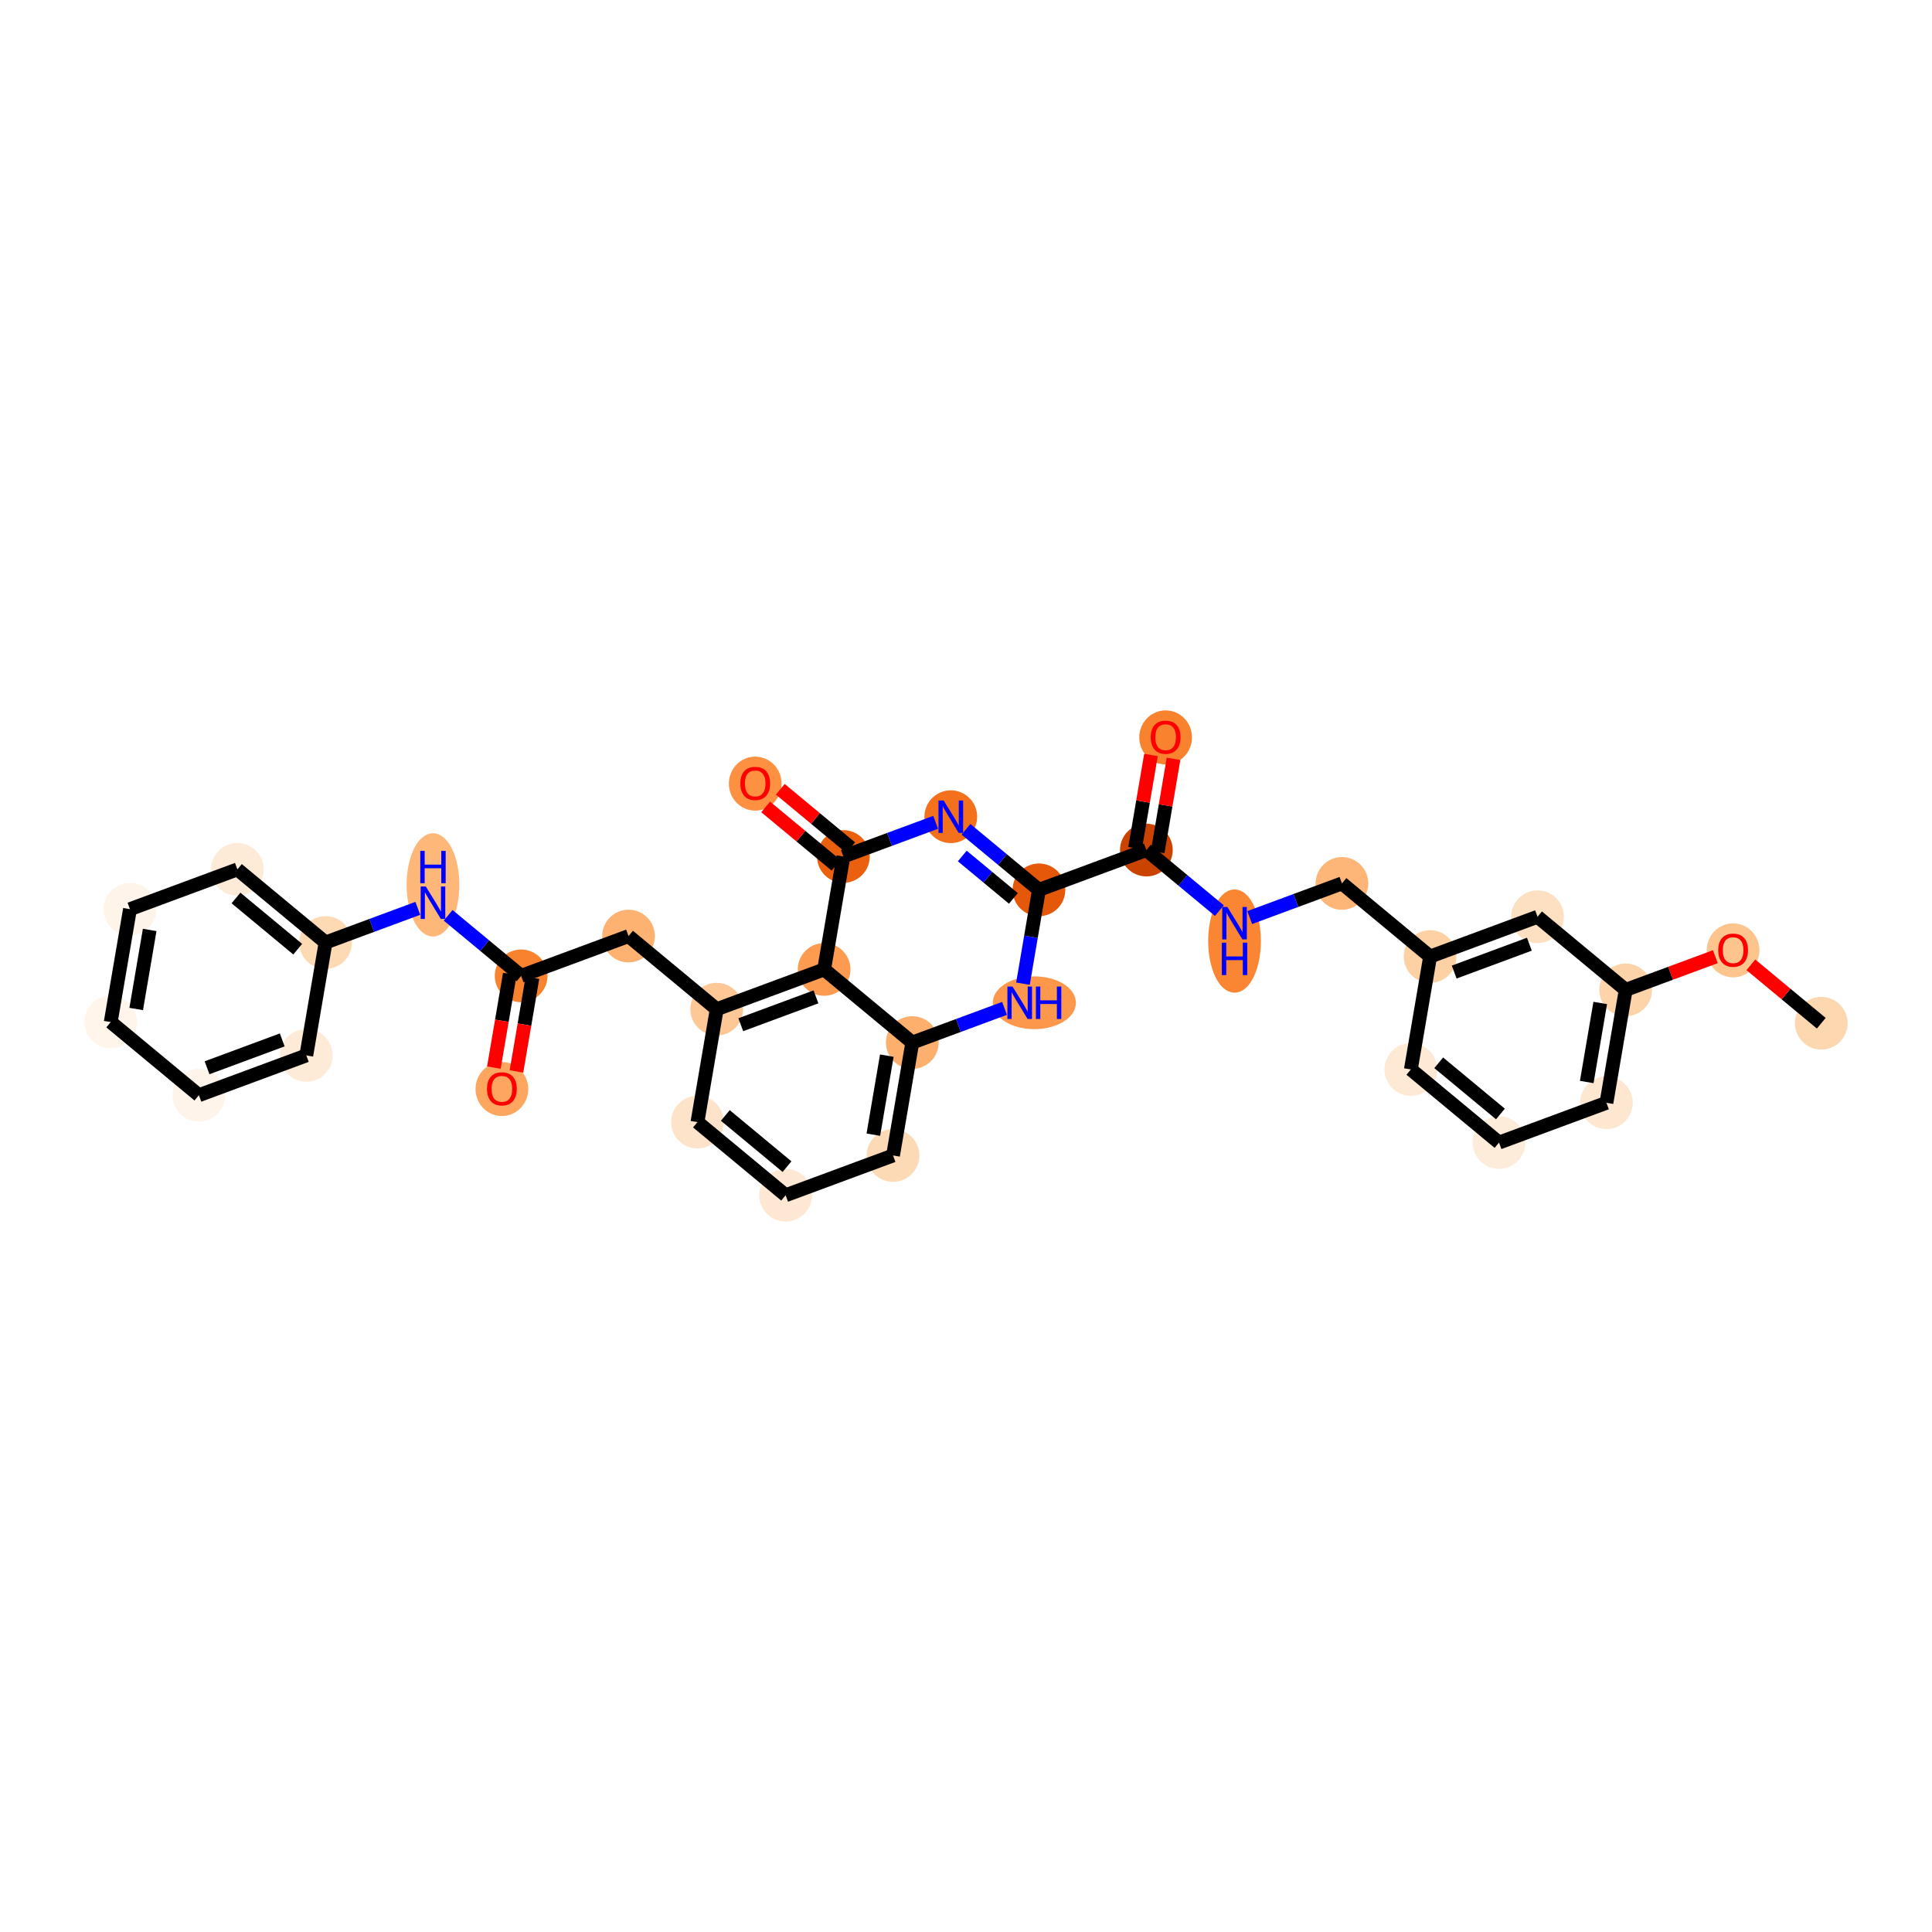 <?xml version='1.0' encoding='iso-8859-1'?>
<svg version='1.1' baseProfile='full'
              xmlns='http://www.w3.org/2000/svg'
                      xmlns:rdkit='http://www.rdkit.org/xml'
                      xmlns:xlink='http://www.w3.org/1999/xlink'
                  xml:space='preserve'
width='280px' height='280px' viewBox='0 0 280 280'>
<!-- END OF HEADER -->
<rect style='opacity:1.0;fill:#FFFFFF;stroke:none' width='280' height='280' x='0' y='0'> </rect>
<ellipse cx='263.953' cy='148.294' rx='3.32' ry='3.32'  style='fill:#FDD7B0;fill-rule:evenodd;stroke:#FDD7B0;stroke-width:1.0px;stroke-linecap:butt;stroke-linejoin:miter;stroke-opacity:1' />
<ellipse cx='251.175' cy='137.732' rx='3.32' ry='3.414'  style='fill:#FDC48E;fill-rule:evenodd;stroke:#FDC48E;stroke-width:1.0px;stroke-linecap:butt;stroke-linejoin:miter;stroke-opacity:1' />
<ellipse cx='235.608' cy='143.461' rx='3.32' ry='3.32'  style='fill:#FDD3A9;fill-rule:evenodd;stroke:#FDD3A9;stroke-width:1.0px;stroke-linecap:butt;stroke-linejoin:miter;stroke-opacity:1' />
<ellipse cx='232.818' cy='159.826' rx='3.32' ry='3.32'  style='fill:#FEE7D1;fill-rule:evenodd;stroke:#FEE7D1;stroke-width:1.0px;stroke-linecap:butt;stroke-linejoin:miter;stroke-opacity:1' />
<ellipse cx='217.25' cy='165.592' rx='3.32' ry='3.32'  style='fill:#FEECDA;fill-rule:evenodd;stroke:#FEECDA;stroke-width:1.0px;stroke-linecap:butt;stroke-linejoin:miter;stroke-opacity:1' />
<ellipse cx='204.473' cy='154.993' rx='3.32' ry='3.32'  style='fill:#FEE9D4;fill-rule:evenodd;stroke:#FEE9D4;stroke-width:1.0px;stroke-linecap:butt;stroke-linejoin:miter;stroke-opacity:1' />
<ellipse cx='207.263' cy='138.629' rx='3.32' ry='3.32'  style='fill:#FDD1A4;fill-rule:evenodd;stroke:#FDD1A4;stroke-width:1.0px;stroke-linecap:butt;stroke-linejoin:miter;stroke-opacity:1' />
<ellipse cx='194.486' cy='128.03' rx='3.32' ry='3.32'  style='fill:#FDB678;fill-rule:evenodd;stroke:#FDB678;stroke-width:1.0px;stroke-linecap:butt;stroke-linejoin:miter;stroke-opacity:1' />
<ellipse cx='178.919' cy='136.382' rx='3.32' ry='6.981'  style='fill:#FA8634;fill-rule:evenodd;stroke:#FA8634;stroke-width:1.0px;stroke-linecap:butt;stroke-linejoin:miter;stroke-opacity:1' />
<ellipse cx='166.141' cy='123.197' rx='3.32' ry='3.32'  style='fill:#CB4301;fill-rule:evenodd;stroke:#CB4301;stroke-width:1.0px;stroke-linecap:butt;stroke-linejoin:miter;stroke-opacity:1' />
<ellipse cx='168.932' cy='106.869' rx='3.32' ry='3.414'  style='fill:#F9822F;fill-rule:evenodd;stroke:#F9822F;stroke-width:1.0px;stroke-linecap:butt;stroke-linejoin:miter;stroke-opacity:1' />
<ellipse cx='150.574' cy='128.963' rx='3.32' ry='3.32'  style='fill:#E5580A;fill-rule:evenodd;stroke:#E5580A;stroke-width:1.0px;stroke-linecap:butt;stroke-linejoin:miter;stroke-opacity:1' />
<ellipse cx='137.797' cy='118.364' rx='3.32' ry='3.324'  style='fill:#F3711C;fill-rule:evenodd;stroke:#F3711C;stroke-width:1.0px;stroke-linecap:butt;stroke-linejoin:miter;stroke-opacity:1' />
<ellipse cx='122.229' cy='124.13' rx='3.32' ry='3.32'  style='fill:#EA600E;fill-rule:evenodd;stroke:#EA600E;stroke-width:1.0px;stroke-linecap:butt;stroke-linejoin:miter;stroke-opacity:1' />
<ellipse cx='109.452' cy='113.568' rx='3.32' ry='3.414'  style='fill:#FD9041;fill-rule:evenodd;stroke:#FD9041;stroke-width:1.0px;stroke-linecap:butt;stroke-linejoin:miter;stroke-opacity:1' />
<ellipse cx='119.439' cy='140.495' rx='3.32' ry='3.32'  style='fill:#FD9C51;fill-rule:evenodd;stroke:#FD9C51;stroke-width:1.0px;stroke-linecap:butt;stroke-linejoin:miter;stroke-opacity:1' />
<ellipse cx='103.872' cy='146.261' rx='3.32' ry='3.32'  style='fill:#FDC895;fill-rule:evenodd;stroke:#FDC895;stroke-width:1.0px;stroke-linecap:butt;stroke-linejoin:miter;stroke-opacity:1' />
<ellipse cx='91.094' cy='135.662' rx='3.32' ry='3.32'  style='fill:#FDB272;fill-rule:evenodd;stroke:#FDB272;stroke-width:1.0px;stroke-linecap:butt;stroke-linejoin:miter;stroke-opacity:1' />
<ellipse cx='75.527' cy='141.428' rx='3.32' ry='3.32'  style='fill:#F9822F;fill-rule:evenodd;stroke:#F9822F;stroke-width:1.0px;stroke-linecap:butt;stroke-linejoin:miter;stroke-opacity:1' />
<ellipse cx='72.737' cy='157.83' rx='3.32' ry='3.414'  style='fill:#FDA660;fill-rule:evenodd;stroke:#FDA660;stroke-width:1.0px;stroke-linecap:butt;stroke-linejoin:miter;stroke-opacity:1' />
<ellipse cx='62.75' cy='128.244' rx='3.32' ry='6.981'  style='fill:#FDB779;fill-rule:evenodd;stroke:#FDB779;stroke-width:1.0px;stroke-linecap:butt;stroke-linejoin:miter;stroke-opacity:1' />
<ellipse cx='47.182' cy='136.596' rx='3.32' ry='3.32'  style='fill:#FDD9B4;fill-rule:evenodd;stroke:#FDD9B4;stroke-width:1.0px;stroke-linecap:butt;stroke-linejoin:miter;stroke-opacity:1' />
<ellipse cx='34.405' cy='125.997' rx='3.32' ry='3.32'  style='fill:#FEEBD7;fill-rule:evenodd;stroke:#FEEBD7;stroke-width:1.0px;stroke-linecap:butt;stroke-linejoin:miter;stroke-opacity:1' />
<ellipse cx='18.838' cy='131.763' rx='3.32' ry='3.32'  style='fill:#FEF4EA;fill-rule:evenodd;stroke:#FEF4EA;stroke-width:1.0px;stroke-linecap:butt;stroke-linejoin:miter;stroke-opacity:1' />
<ellipse cx='16.047' cy='148.128' rx='3.32' ry='3.32'  style='fill:#FFF5EB;fill-rule:evenodd;stroke:#FFF5EB;stroke-width:1.0px;stroke-linecap:butt;stroke-linejoin:miter;stroke-opacity:1' />
<ellipse cx='28.825' cy='158.726' rx='3.32' ry='3.32'  style='fill:#FEF4EA;fill-rule:evenodd;stroke:#FEF4EA;stroke-width:1.0px;stroke-linecap:butt;stroke-linejoin:miter;stroke-opacity:1' />
<ellipse cx='44.392' cy='152.96' rx='3.32' ry='3.32'  style='fill:#FEEBD7;fill-rule:evenodd;stroke:#FEEBD7;stroke-width:1.0px;stroke-linecap:butt;stroke-linejoin:miter;stroke-opacity:1' />
<ellipse cx='101.081' cy='162.626' rx='3.32' ry='3.32'  style='fill:#FDE3C9;fill-rule:evenodd;stroke:#FDE3C9;stroke-width:1.0px;stroke-linecap:butt;stroke-linejoin:miter;stroke-opacity:1' />
<ellipse cx='113.859' cy='173.225' rx='3.32' ry='3.32'  style='fill:#FEE8D3;fill-rule:evenodd;stroke:#FEE8D3;stroke-width:1.0px;stroke-linecap:butt;stroke-linejoin:miter;stroke-opacity:1' />
<ellipse cx='129.426' cy='167.459' rx='3.32' ry='3.32'  style='fill:#FDDAB6;fill-rule:evenodd;stroke:#FDDAB6;stroke-width:1.0px;stroke-linecap:butt;stroke-linejoin:miter;stroke-opacity:1' />
<ellipse cx='132.216' cy='151.094' rx='3.32' ry='3.32'  style='fill:#FDAF6D;fill-rule:evenodd;stroke:#FDAF6D;stroke-width:1.0px;stroke-linecap:butt;stroke-linejoin:miter;stroke-opacity:1' />
<ellipse cx='149.905' cy='145.328' rx='5.522' ry='3.324'  style='fill:#FD974B;fill-rule:evenodd;stroke:#FD974B;stroke-width:1.0px;stroke-linecap:butt;stroke-linejoin:miter;stroke-opacity:1' />
<ellipse cx='222.831' cy='132.863' rx='3.32' ry='3.32'  style='fill:#FDDFC1;fill-rule:evenodd;stroke:#FDDFC1;stroke-width:1.0px;stroke-linecap:butt;stroke-linejoin:miter;stroke-opacity:1' />
<path class='bond-0 atom-0 atom-1' d='M 263.953,148.294 L 258.85,144.062' style='fill:none;fill-rule:evenodd;stroke:#000000;stroke-width:2.0px;stroke-linecap:butt;stroke-linejoin:miter;stroke-opacity:1' />
<path class='bond-0 atom-0 atom-1' d='M 258.85,144.062 L 253.748,139.83' style='fill:none;fill-rule:evenodd;stroke:#FF0000;stroke-width:2.0px;stroke-linecap:butt;stroke-linejoin:miter;stroke-opacity:1' />
<path class='bond-1 atom-1 atom-2' d='M 248.602,138.648 L 242.105,141.055' style='fill:none;fill-rule:evenodd;stroke:#FF0000;stroke-width:2.0px;stroke-linecap:butt;stroke-linejoin:miter;stroke-opacity:1' />
<path class='bond-1 atom-1 atom-2' d='M 242.105,141.055 L 235.608,143.461' style='fill:none;fill-rule:evenodd;stroke:#000000;stroke-width:2.0px;stroke-linecap:butt;stroke-linejoin:miter;stroke-opacity:1' />
<path class='bond-2 atom-2 atom-3' d='M 235.608,143.461 L 232.818,159.826' style='fill:none;fill-rule:evenodd;stroke:#000000;stroke-width:2.0px;stroke-linecap:butt;stroke-linejoin:miter;stroke-opacity:1' />
<path class='bond-2 atom-2 atom-3' d='M 231.916,145.358 L 229.963,156.813' style='fill:none;fill-rule:evenodd;stroke:#000000;stroke-width:2.0px;stroke-linecap:butt;stroke-linejoin:miter;stroke-opacity:1' />
<path class='bond-32 atom-32 atom-2' d='M 222.831,132.863 L 235.608,143.461' style='fill:none;fill-rule:evenodd;stroke:#000000;stroke-width:2.0px;stroke-linecap:butt;stroke-linejoin:miter;stroke-opacity:1' />
<path class='bond-3 atom-3 atom-4' d='M 232.818,159.826 L 217.25,165.592' style='fill:none;fill-rule:evenodd;stroke:#000000;stroke-width:2.0px;stroke-linecap:butt;stroke-linejoin:miter;stroke-opacity:1' />
<path class='bond-4 atom-4 atom-5' d='M 217.25,165.592 L 204.473,154.993' style='fill:none;fill-rule:evenodd;stroke:#000000;stroke-width:2.0px;stroke-linecap:butt;stroke-linejoin:miter;stroke-opacity:1' />
<path class='bond-4 atom-4 atom-5' d='M 217.453,161.447 L 208.509,154.028' style='fill:none;fill-rule:evenodd;stroke:#000000;stroke-width:2.0px;stroke-linecap:butt;stroke-linejoin:miter;stroke-opacity:1' />
<path class='bond-5 atom-5 atom-6' d='M 204.473,154.993 L 207.263,138.629' style='fill:none;fill-rule:evenodd;stroke:#000000;stroke-width:2.0px;stroke-linecap:butt;stroke-linejoin:miter;stroke-opacity:1' />
<path class='bond-6 atom-6 atom-7' d='M 207.263,138.629 L 194.486,128.03' style='fill:none;fill-rule:evenodd;stroke:#000000;stroke-width:2.0px;stroke-linecap:butt;stroke-linejoin:miter;stroke-opacity:1' />
<path class='bond-31 atom-6 atom-32' d='M 207.263,138.629 L 222.831,132.863' style='fill:none;fill-rule:evenodd;stroke:#000000;stroke-width:2.0px;stroke-linecap:butt;stroke-linejoin:miter;stroke-opacity:1' />
<path class='bond-31 atom-6 atom-32' d='M 210.752,140.877 L 221.649,136.841' style='fill:none;fill-rule:evenodd;stroke:#000000;stroke-width:2.0px;stroke-linecap:butt;stroke-linejoin:miter;stroke-opacity:1' />
<path class='bond-7 atom-7 atom-8' d='M 194.486,128.03 L 187.801,130.506' style='fill:none;fill-rule:evenodd;stroke:#000000;stroke-width:2.0px;stroke-linecap:butt;stroke-linejoin:miter;stroke-opacity:1' />
<path class='bond-7 atom-7 atom-8' d='M 187.801,130.506 L 181.117,132.982' style='fill:none;fill-rule:evenodd;stroke:#0000FF;stroke-width:2.0px;stroke-linecap:butt;stroke-linejoin:miter;stroke-opacity:1' />
<path class='bond-8 atom-8 atom-9' d='M 176.721,131.973 L 171.431,127.585' style='fill:none;fill-rule:evenodd;stroke:#0000FF;stroke-width:2.0px;stroke-linecap:butt;stroke-linejoin:miter;stroke-opacity:1' />
<path class='bond-8 atom-8 atom-9' d='M 171.431,127.585 L 166.141,123.197' style='fill:none;fill-rule:evenodd;stroke:#000000;stroke-width:2.0px;stroke-linecap:butt;stroke-linejoin:miter;stroke-opacity:1' />
<path class='bond-9 atom-9 atom-10' d='M 167.778,123.476 L 168.929,116.726' style='fill:none;fill-rule:evenodd;stroke:#000000;stroke-width:2.0px;stroke-linecap:butt;stroke-linejoin:miter;stroke-opacity:1' />
<path class='bond-9 atom-9 atom-10' d='M 168.929,116.726 L 170.079,109.977' style='fill:none;fill-rule:evenodd;stroke:#FF0000;stroke-width:2.0px;stroke-linecap:butt;stroke-linejoin:miter;stroke-opacity:1' />
<path class='bond-9 atom-9 atom-10' d='M 164.505,122.918 L 165.656,116.168' style='fill:none;fill-rule:evenodd;stroke:#000000;stroke-width:2.0px;stroke-linecap:butt;stroke-linejoin:miter;stroke-opacity:1' />
<path class='bond-9 atom-9 atom-10' d='M 165.656,116.168 L 166.807,109.419' style='fill:none;fill-rule:evenodd;stroke:#FF0000;stroke-width:2.0px;stroke-linecap:butt;stroke-linejoin:miter;stroke-opacity:1' />
<path class='bond-10 atom-9 atom-11' d='M 166.141,123.197 L 150.574,128.963' style='fill:none;fill-rule:evenodd;stroke:#000000;stroke-width:2.0px;stroke-linecap:butt;stroke-linejoin:miter;stroke-opacity:1' />
<path class='bond-11 atom-11 atom-12' d='M 150.574,128.963 L 145.284,124.575' style='fill:none;fill-rule:evenodd;stroke:#000000;stroke-width:2.0px;stroke-linecap:butt;stroke-linejoin:miter;stroke-opacity:1' />
<path class='bond-11 atom-11 atom-12' d='M 145.284,124.575 L 139.995,120.187' style='fill:none;fill-rule:evenodd;stroke:#0000FF;stroke-width:2.0px;stroke-linecap:butt;stroke-linejoin:miter;stroke-opacity:1' />
<path class='bond-11 atom-11 atom-12' d='M 146.867,130.202 L 143.165,127.131' style='fill:none;fill-rule:evenodd;stroke:#000000;stroke-width:2.0px;stroke-linecap:butt;stroke-linejoin:miter;stroke-opacity:1' />
<path class='bond-11 atom-11 atom-12' d='M 143.165,127.131 L 139.462,124.059' style='fill:none;fill-rule:evenodd;stroke:#0000FF;stroke-width:2.0px;stroke-linecap:butt;stroke-linejoin:miter;stroke-opacity:1' />
<path class='bond-33 atom-31 atom-11' d='M 148.255,142.562 L 149.415,135.763' style='fill:none;fill-rule:evenodd;stroke:#0000FF;stroke-width:2.0px;stroke-linecap:butt;stroke-linejoin:miter;stroke-opacity:1' />
<path class='bond-33 atom-31 atom-11' d='M 149.415,135.763 L 150.574,128.963' style='fill:none;fill-rule:evenodd;stroke:#000000;stroke-width:2.0px;stroke-linecap:butt;stroke-linejoin:miter;stroke-opacity:1' />
<path class='bond-12 atom-12 atom-13' d='M 135.599,119.178 L 128.914,121.654' style='fill:none;fill-rule:evenodd;stroke:#0000FF;stroke-width:2.0px;stroke-linecap:butt;stroke-linejoin:miter;stroke-opacity:1' />
<path class='bond-12 atom-12 atom-13' d='M 128.914,121.654 L 122.229,124.13' style='fill:none;fill-rule:evenodd;stroke:#000000;stroke-width:2.0px;stroke-linecap:butt;stroke-linejoin:miter;stroke-opacity:1' />
<path class='bond-13 atom-13 atom-14' d='M 123.289,122.853 L 118.187,118.62' style='fill:none;fill-rule:evenodd;stroke:#000000;stroke-width:2.0px;stroke-linecap:butt;stroke-linejoin:miter;stroke-opacity:1' />
<path class='bond-13 atom-13 atom-14' d='M 118.187,118.62 L 113.085,114.388' style='fill:none;fill-rule:evenodd;stroke:#FF0000;stroke-width:2.0px;stroke-linecap:butt;stroke-linejoin:miter;stroke-opacity:1' />
<path class='bond-13 atom-13 atom-14' d='M 121.169,125.408 L 116.067,121.176' style='fill:none;fill-rule:evenodd;stroke:#000000;stroke-width:2.0px;stroke-linecap:butt;stroke-linejoin:miter;stroke-opacity:1' />
<path class='bond-13 atom-13 atom-14' d='M 116.067,121.176 L 110.965,116.944' style='fill:none;fill-rule:evenodd;stroke:#FF0000;stroke-width:2.0px;stroke-linecap:butt;stroke-linejoin:miter;stroke-opacity:1' />
<path class='bond-14 atom-13 atom-15' d='M 122.229,124.13 L 119.439,140.495' style='fill:none;fill-rule:evenodd;stroke:#000000;stroke-width:2.0px;stroke-linecap:butt;stroke-linejoin:miter;stroke-opacity:1' />
<path class='bond-15 atom-15 atom-16' d='M 119.439,140.495 L 103.872,146.261' style='fill:none;fill-rule:evenodd;stroke:#000000;stroke-width:2.0px;stroke-linecap:butt;stroke-linejoin:miter;stroke-opacity:1' />
<path class='bond-15 atom-15 atom-16' d='M 118.257,144.473 L 107.36,148.51' style='fill:none;fill-rule:evenodd;stroke:#000000;stroke-width:2.0px;stroke-linecap:butt;stroke-linejoin:miter;stroke-opacity:1' />
<path class='bond-34 atom-30 atom-15' d='M 132.216,151.094 L 119.439,140.495' style='fill:none;fill-rule:evenodd;stroke:#000000;stroke-width:2.0px;stroke-linecap:butt;stroke-linejoin:miter;stroke-opacity:1' />
<path class='bond-16 atom-16 atom-17' d='M 103.872,146.261 L 91.094,135.662' style='fill:none;fill-rule:evenodd;stroke:#000000;stroke-width:2.0px;stroke-linecap:butt;stroke-linejoin:miter;stroke-opacity:1' />
<path class='bond-26 atom-16 atom-27' d='M 103.872,146.261 L 101.081,162.626' style='fill:none;fill-rule:evenodd;stroke:#000000;stroke-width:2.0px;stroke-linecap:butt;stroke-linejoin:miter;stroke-opacity:1' />
<path class='bond-17 atom-17 atom-18' d='M 91.094,135.662 L 75.527,141.428' style='fill:none;fill-rule:evenodd;stroke:#000000;stroke-width:2.0px;stroke-linecap:butt;stroke-linejoin:miter;stroke-opacity:1' />
<path class='bond-18 atom-18 atom-19' d='M 73.891,141.149 L 72.733,147.936' style='fill:none;fill-rule:evenodd;stroke:#000000;stroke-width:2.0px;stroke-linecap:butt;stroke-linejoin:miter;stroke-opacity:1' />
<path class='bond-18 atom-18 atom-19' d='M 72.733,147.936 L 71.576,154.722' style='fill:none;fill-rule:evenodd;stroke:#FF0000;stroke-width:2.0px;stroke-linecap:butt;stroke-linejoin:miter;stroke-opacity:1' />
<path class='bond-18 atom-18 atom-19' d='M 77.163,141.707 L 76.006,148.494' style='fill:none;fill-rule:evenodd;stroke:#000000;stroke-width:2.0px;stroke-linecap:butt;stroke-linejoin:miter;stroke-opacity:1' />
<path class='bond-18 atom-18 atom-19' d='M 76.006,148.494 L 74.849,155.28' style='fill:none;fill-rule:evenodd;stroke:#FF0000;stroke-width:2.0px;stroke-linecap:butt;stroke-linejoin:miter;stroke-opacity:1' />
<path class='bond-19 atom-18 atom-20' d='M 75.527,141.428 L 70.237,137.041' style='fill:none;fill-rule:evenodd;stroke:#000000;stroke-width:2.0px;stroke-linecap:butt;stroke-linejoin:miter;stroke-opacity:1' />
<path class='bond-19 atom-18 atom-20' d='M 70.237,137.041 L 64.948,132.653' style='fill:none;fill-rule:evenodd;stroke:#0000FF;stroke-width:2.0px;stroke-linecap:butt;stroke-linejoin:miter;stroke-opacity:1' />
<path class='bond-20 atom-20 atom-21' d='M 60.552,131.644 L 53.867,134.12' style='fill:none;fill-rule:evenodd;stroke:#0000FF;stroke-width:2.0px;stroke-linecap:butt;stroke-linejoin:miter;stroke-opacity:1' />
<path class='bond-20 atom-20 atom-21' d='M 53.867,134.12 L 47.182,136.596' style='fill:none;fill-rule:evenodd;stroke:#000000;stroke-width:2.0px;stroke-linecap:butt;stroke-linejoin:miter;stroke-opacity:1' />
<path class='bond-21 atom-21 atom-22' d='M 47.182,136.596 L 34.405,125.997' style='fill:none;fill-rule:evenodd;stroke:#000000;stroke-width:2.0px;stroke-linecap:butt;stroke-linejoin:miter;stroke-opacity:1' />
<path class='bond-21 atom-21 atom-22' d='M 43.146,137.561 L 34.202,130.142' style='fill:none;fill-rule:evenodd;stroke:#000000;stroke-width:2.0px;stroke-linecap:butt;stroke-linejoin:miter;stroke-opacity:1' />
<path class='bond-35 atom-26 atom-21' d='M 44.392,152.96 L 47.182,136.596' style='fill:none;fill-rule:evenodd;stroke:#000000;stroke-width:2.0px;stroke-linecap:butt;stroke-linejoin:miter;stroke-opacity:1' />
<path class='bond-22 atom-22 atom-23' d='M 34.405,125.997 L 18.838,131.763' style='fill:none;fill-rule:evenodd;stroke:#000000;stroke-width:2.0px;stroke-linecap:butt;stroke-linejoin:miter;stroke-opacity:1' />
<path class='bond-23 atom-23 atom-24' d='M 18.838,131.763 L 16.047,148.128' style='fill:none;fill-rule:evenodd;stroke:#000000;stroke-width:2.0px;stroke-linecap:butt;stroke-linejoin:miter;stroke-opacity:1' />
<path class='bond-23 atom-23 atom-24' d='M 21.692,134.776 L 19.739,146.231' style='fill:none;fill-rule:evenodd;stroke:#000000;stroke-width:2.0px;stroke-linecap:butt;stroke-linejoin:miter;stroke-opacity:1' />
<path class='bond-24 atom-24 atom-25' d='M 16.047,148.128 L 28.825,158.726' style='fill:none;fill-rule:evenodd;stroke:#000000;stroke-width:2.0px;stroke-linecap:butt;stroke-linejoin:miter;stroke-opacity:1' />
<path class='bond-25 atom-25 atom-26' d='M 28.825,158.726 L 44.392,152.96' style='fill:none;fill-rule:evenodd;stroke:#000000;stroke-width:2.0px;stroke-linecap:butt;stroke-linejoin:miter;stroke-opacity:1' />
<path class='bond-25 atom-25 atom-26' d='M 30.007,154.748 L 40.904,150.712' style='fill:none;fill-rule:evenodd;stroke:#000000;stroke-width:2.0px;stroke-linecap:butt;stroke-linejoin:miter;stroke-opacity:1' />
<path class='bond-27 atom-27 atom-28' d='M 101.081,162.626 L 113.859,173.225' style='fill:none;fill-rule:evenodd;stroke:#000000;stroke-width:2.0px;stroke-linecap:butt;stroke-linejoin:miter;stroke-opacity:1' />
<path class='bond-27 atom-27 atom-28' d='M 105.118,161.66 L 114.062,169.079' style='fill:none;fill-rule:evenodd;stroke:#000000;stroke-width:2.0px;stroke-linecap:butt;stroke-linejoin:miter;stroke-opacity:1' />
<path class='bond-28 atom-28 atom-29' d='M 113.859,173.225 L 129.426,167.459' style='fill:none;fill-rule:evenodd;stroke:#000000;stroke-width:2.0px;stroke-linecap:butt;stroke-linejoin:miter;stroke-opacity:1' />
<path class='bond-29 atom-29 atom-30' d='M 129.426,167.459 L 132.216,151.094' style='fill:none;fill-rule:evenodd;stroke:#000000;stroke-width:2.0px;stroke-linecap:butt;stroke-linejoin:miter;stroke-opacity:1' />
<path class='bond-29 atom-29 atom-30' d='M 126.572,164.446 L 128.525,152.991' style='fill:none;fill-rule:evenodd;stroke:#000000;stroke-width:2.0px;stroke-linecap:butt;stroke-linejoin:miter;stroke-opacity:1' />
<path class='bond-30 atom-30 atom-31' d='M 132.216,151.094 L 138.901,148.618' style='fill:none;fill-rule:evenodd;stroke:#000000;stroke-width:2.0px;stroke-linecap:butt;stroke-linejoin:miter;stroke-opacity:1' />
<path class='bond-30 atom-30 atom-31' d='M 138.901,148.618 L 145.586,146.142' style='fill:none;fill-rule:evenodd;stroke:#0000FF;stroke-width:2.0px;stroke-linecap:butt;stroke-linejoin:miter;stroke-opacity:1' />
<path  class='atom-1' d='M 249.017 137.709
Q 249.017 136.58, 249.575 135.949
Q 250.133 135.318, 251.175 135.318
Q 252.218 135.318, 252.776 135.949
Q 253.333 136.58, 253.333 137.709
Q 253.333 138.851, 252.769 139.502
Q 252.205 140.146, 251.175 140.146
Q 250.139 140.146, 249.575 139.502
Q 249.017 138.857, 249.017 137.709
M 251.175 139.614
Q 251.892 139.614, 252.278 139.136
Q 252.669 138.652, 252.669 137.709
Q 252.669 136.786, 252.278 136.321
Q 251.892 135.849, 251.175 135.849
Q 250.458 135.849, 250.066 136.314
Q 249.681 136.779, 249.681 137.709
Q 249.681 138.658, 250.066 139.136
Q 250.458 139.614, 251.175 139.614
' fill='#FF0000'/>
<path  class='atom-8' d='M 177.879 131.445
L 179.42 133.935
Q 179.573 134.181, 179.818 134.626
Q 180.064 135.071, 180.077 135.097
L 180.077 131.445
L 180.702 131.445
L 180.702 136.147
L 180.057 136.147
L 178.404 133.424
Q 178.211 133.105, 178.006 132.74
Q 177.806 132.375, 177.747 132.262
L 177.747 136.147
L 177.136 136.147
L 177.136 131.445
L 177.879 131.445
' fill='#0000FF'/>
<path  class='atom-8' d='M 177.079 136.617
L 177.717 136.617
L 177.717 138.615
L 180.12 138.615
L 180.12 136.617
L 180.758 136.617
L 180.758 141.318
L 180.12 141.318
L 180.12 139.147
L 177.717 139.147
L 177.717 141.318
L 177.079 141.318
L 177.079 136.617
' fill='#0000FF'/>
<path  class='atom-10' d='M 166.773 106.846
Q 166.773 105.717, 167.331 105.086
Q 167.889 104.455, 168.932 104.455
Q 169.974 104.455, 170.532 105.086
Q 171.09 105.717, 171.09 106.846
Q 171.09 107.988, 170.525 108.638
Q 169.961 109.283, 168.932 109.283
Q 167.896 109.283, 167.331 108.638
Q 166.773 107.994, 166.773 106.846
M 168.932 108.751
Q 169.649 108.751, 170.034 108.273
Q 170.426 107.788, 170.426 106.846
Q 170.426 105.922, 170.034 105.458
Q 169.649 104.986, 168.932 104.986
Q 168.214 104.986, 167.823 105.451
Q 167.437 105.916, 167.437 106.846
Q 167.437 107.795, 167.823 108.273
Q 168.214 108.751, 168.932 108.751
' fill='#FF0000'/>
<path  class='atom-12' d='M 136.757 116.014
L 138.298 118.504
Q 138.451 118.749, 138.696 119.194
Q 138.942 119.639, 138.955 119.666
L 138.955 116.014
L 139.58 116.014
L 139.58 120.715
L 138.936 120.715
L 137.282 117.992
Q 137.089 117.674, 136.884 117.308
Q 136.684 116.943, 136.625 116.83
L 136.625 120.715
L 136.014 120.715
L 136.014 116.014
L 136.757 116.014
' fill='#0000FF'/>
<path  class='atom-14' d='M 107.294 113.545
Q 107.294 112.416, 107.852 111.785
Q 108.409 111.154, 109.452 111.154
Q 110.495 111.154, 111.052 111.785
Q 111.61 112.416, 111.61 113.545
Q 111.61 114.687, 111.046 115.338
Q 110.481 115.982, 109.452 115.982
Q 108.416 115.982, 107.852 115.338
Q 107.294 114.694, 107.294 113.545
M 109.452 115.451
Q 110.169 115.451, 110.554 114.972
Q 110.946 114.488, 110.946 113.545
Q 110.946 112.622, 110.554 112.157
Q 110.169 111.685, 109.452 111.685
Q 108.735 111.685, 108.343 112.15
Q 107.958 112.615, 107.958 113.545
Q 107.958 114.494, 108.343 114.972
Q 108.735 115.451, 109.452 115.451
' fill='#FF0000'/>
<path  class='atom-19' d='M 70.579 157.806
Q 70.579 156.678, 71.136 156.047
Q 71.694 155.416, 72.737 155.416
Q 73.779 155.416, 74.337 156.047
Q 74.895 156.678, 74.895 157.806
Q 74.895 158.949, 74.331 159.599
Q 73.766 160.243, 72.737 160.243
Q 71.701 160.243, 71.136 159.599
Q 70.579 158.955, 70.579 157.806
M 72.737 159.712
Q 73.454 159.712, 73.839 159.234
Q 74.231 158.749, 74.231 157.806
Q 74.231 156.883, 73.839 156.419
Q 73.454 155.947, 72.737 155.947
Q 72.02 155.947, 71.628 156.412
Q 71.243 156.877, 71.243 157.806
Q 71.243 158.756, 71.628 159.234
Q 72.02 159.712, 72.737 159.712
' fill='#FF0000'/>
<path  class='atom-20' d='M 61.711 128.479
L 63.251 130.969
Q 63.404 131.215, 63.65 131.66
Q 63.895 132.104, 63.908 132.131
L 63.908 128.479
L 64.533 128.479
L 64.533 133.18
L 63.889 133.18
L 62.235 130.458
Q 62.042 130.139, 61.837 129.774
Q 61.638 129.408, 61.578 129.296
L 61.578 133.18
L 60.967 133.18
L 60.967 128.479
L 61.711 128.479
' fill='#0000FF'/>
<path  class='atom-20' d='M 60.91 123.307
L 61.548 123.307
L 61.548 125.306
L 63.952 125.306
L 63.952 123.307
L 64.589 123.307
L 64.589 128.009
L 63.952 128.009
L 63.952 125.837
L 61.548 125.837
L 61.548 128.009
L 60.91 128.009
L 60.91 123.307
' fill='#0000FF'/>
<path  class='atom-31' d='M 146.744 142.977
L 148.285 145.467
Q 148.438 145.713, 148.683 146.158
Q 148.929 146.603, 148.942 146.629
L 148.942 142.977
L 149.567 142.977
L 149.567 147.679
L 148.923 147.679
L 147.269 144.956
Q 147.077 144.637, 146.871 144.272
Q 146.671 143.907, 146.612 143.794
L 146.612 147.679
L 146.001 147.679
L 146.001 142.977
L 146.744 142.977
' fill='#0000FF'/>
<path  class='atom-31' d='M 150.131 142.977
L 150.769 142.977
L 150.769 144.976
L 153.172 144.976
L 153.172 142.977
L 153.81 142.977
L 153.81 147.679
L 153.172 147.679
L 153.172 145.507
L 150.769 145.507
L 150.769 147.679
L 150.131 147.679
L 150.131 142.977
' fill='#0000FF'/>
</svg>
